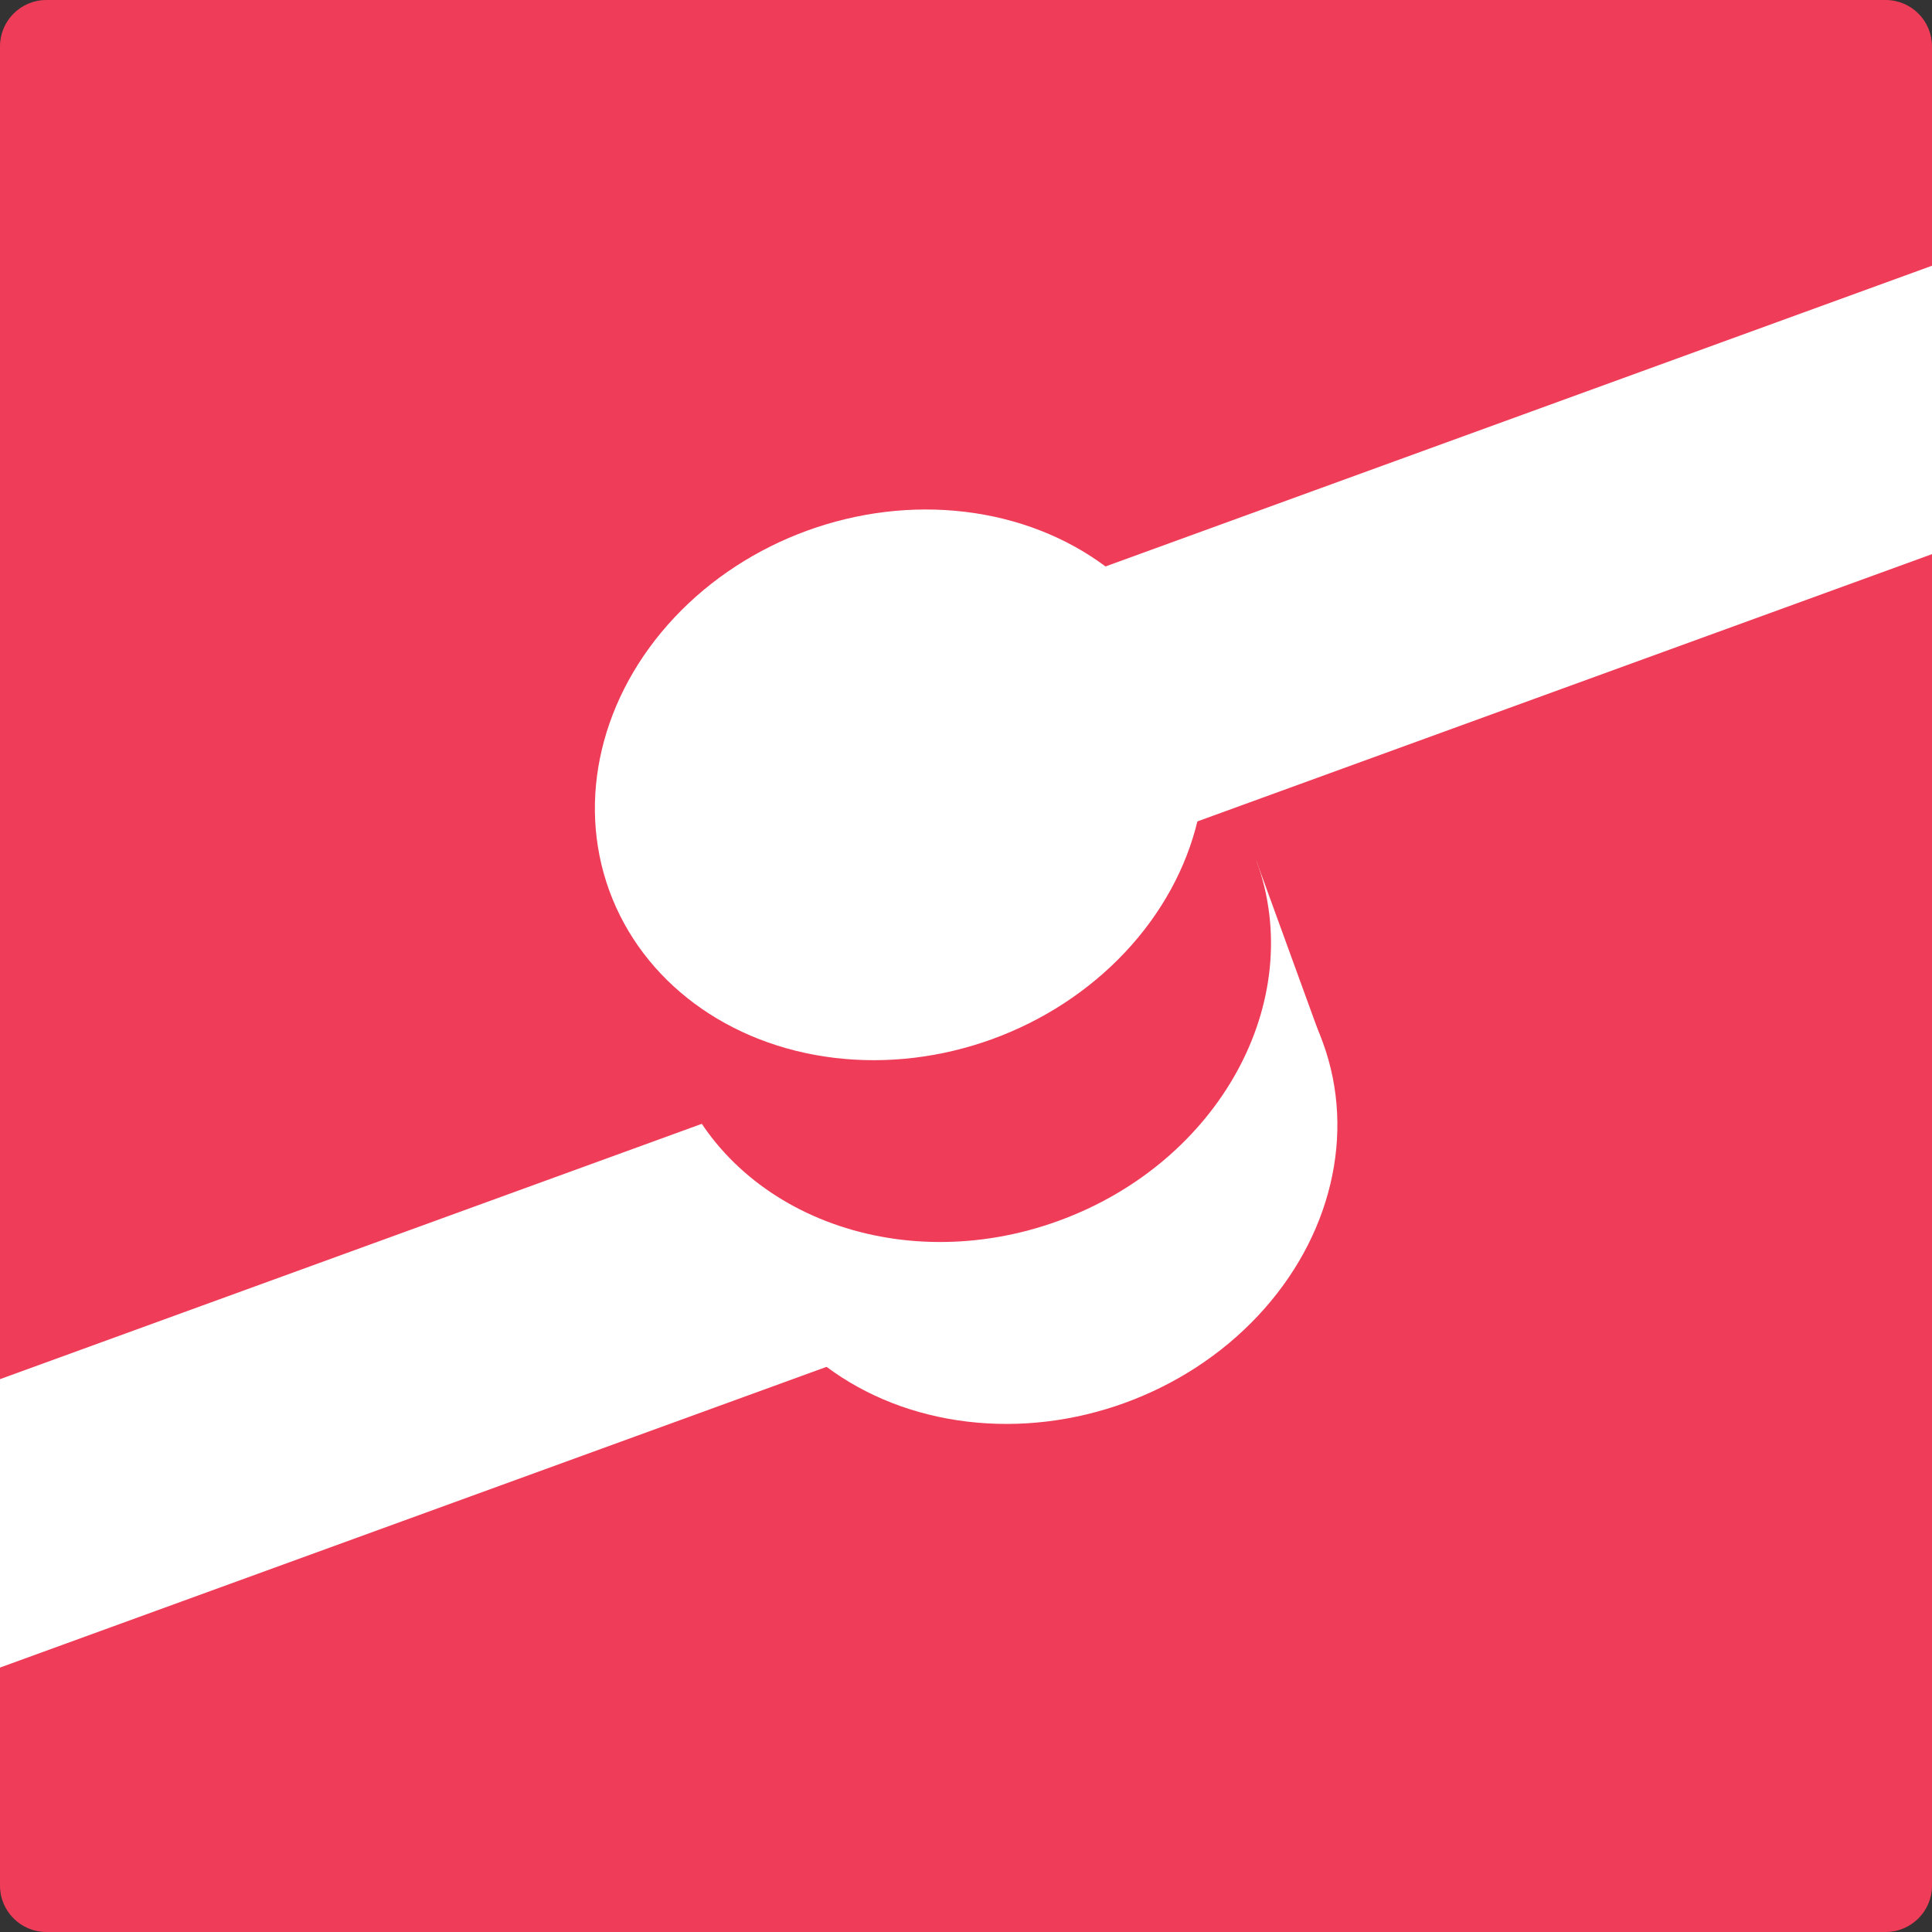 <?xml version="1.0" encoding="utf-8"?>
<!DOCTYPE svg PUBLIC "-//W3C//DTD SVG 1.0//EN" "http://www.w3.org/TR/2001/REC-SVG-20010904/DTD/svg10.dtd">
<svg version="1.0" id="Layer_1" xmlns="http://www.w3.org/2000/svg" xmlns:xlink="http://www.w3.org/1999/xlink" x="0px" y="0px"
    width="500px" height="500px" viewBox="0 0 500 500" enable-background="new 0 0 500 500" xml:space="preserve">
    <rect x="0" y="0" width="500" height="500" fill="#333333" stroke="none"/>
    <g id="Shapes">
        <path fill="#EF3C58" d="M500,488.004c0,6.625-5.379,11.996-12.012,11.996H12.008C5.376,500,0,494.629,0,488.004V11.996
            C0,5.371,5.376,0,12.008,0H487.99C494.621,0,500,5.371,500,11.996V488.004z"/>
        <rect x="-38.208" y="315.935" transform="matrix(-0.94 0.342 -0.342 -0.94 351.274 640.051)" fill="#FFFFFF" width="314.832" height="70.121"/>
        <ellipse transform="matrix(0.94 -0.342 0.342 0.94 -85.523 109.285)" fill="#FFFFFF" cx="267.131" cy="297.156" rx="79.987" ry="69.999"/>
        <rect x="285.264" y="229.852" transform="matrix(-0.94 0.342 -0.342 -0.94 688.982 388.217)" fill="#FFFFFF" width="50" height="50"/>
	<path fill="#EF3C58" d="M174.867,277.528c-13.224-36.332,9.71-78.027,51.221-93.136c41.512-15.109,85.881,2.09,99.104,38.421
            c13.222,36.328-9.709,78.027-51.221,93.135C232.461,331.059,188.09,313.855,174.867,277.528z"/>
        <ellipse transform="matrix(-0.94 0.342 -0.342 -0.94 521.306 314.451)" fill="#FFFFFF" cx="232.929" cy="203.187" rx="79.987" ry="70"/>
        <rect x="223.406" y="114.116" transform="matrix(0.94 -0.342 0.342 0.94 -28.024 139.415)" fill="#FFFFFF" width="315.834" height="70.12"/>
    </g>
</svg>
